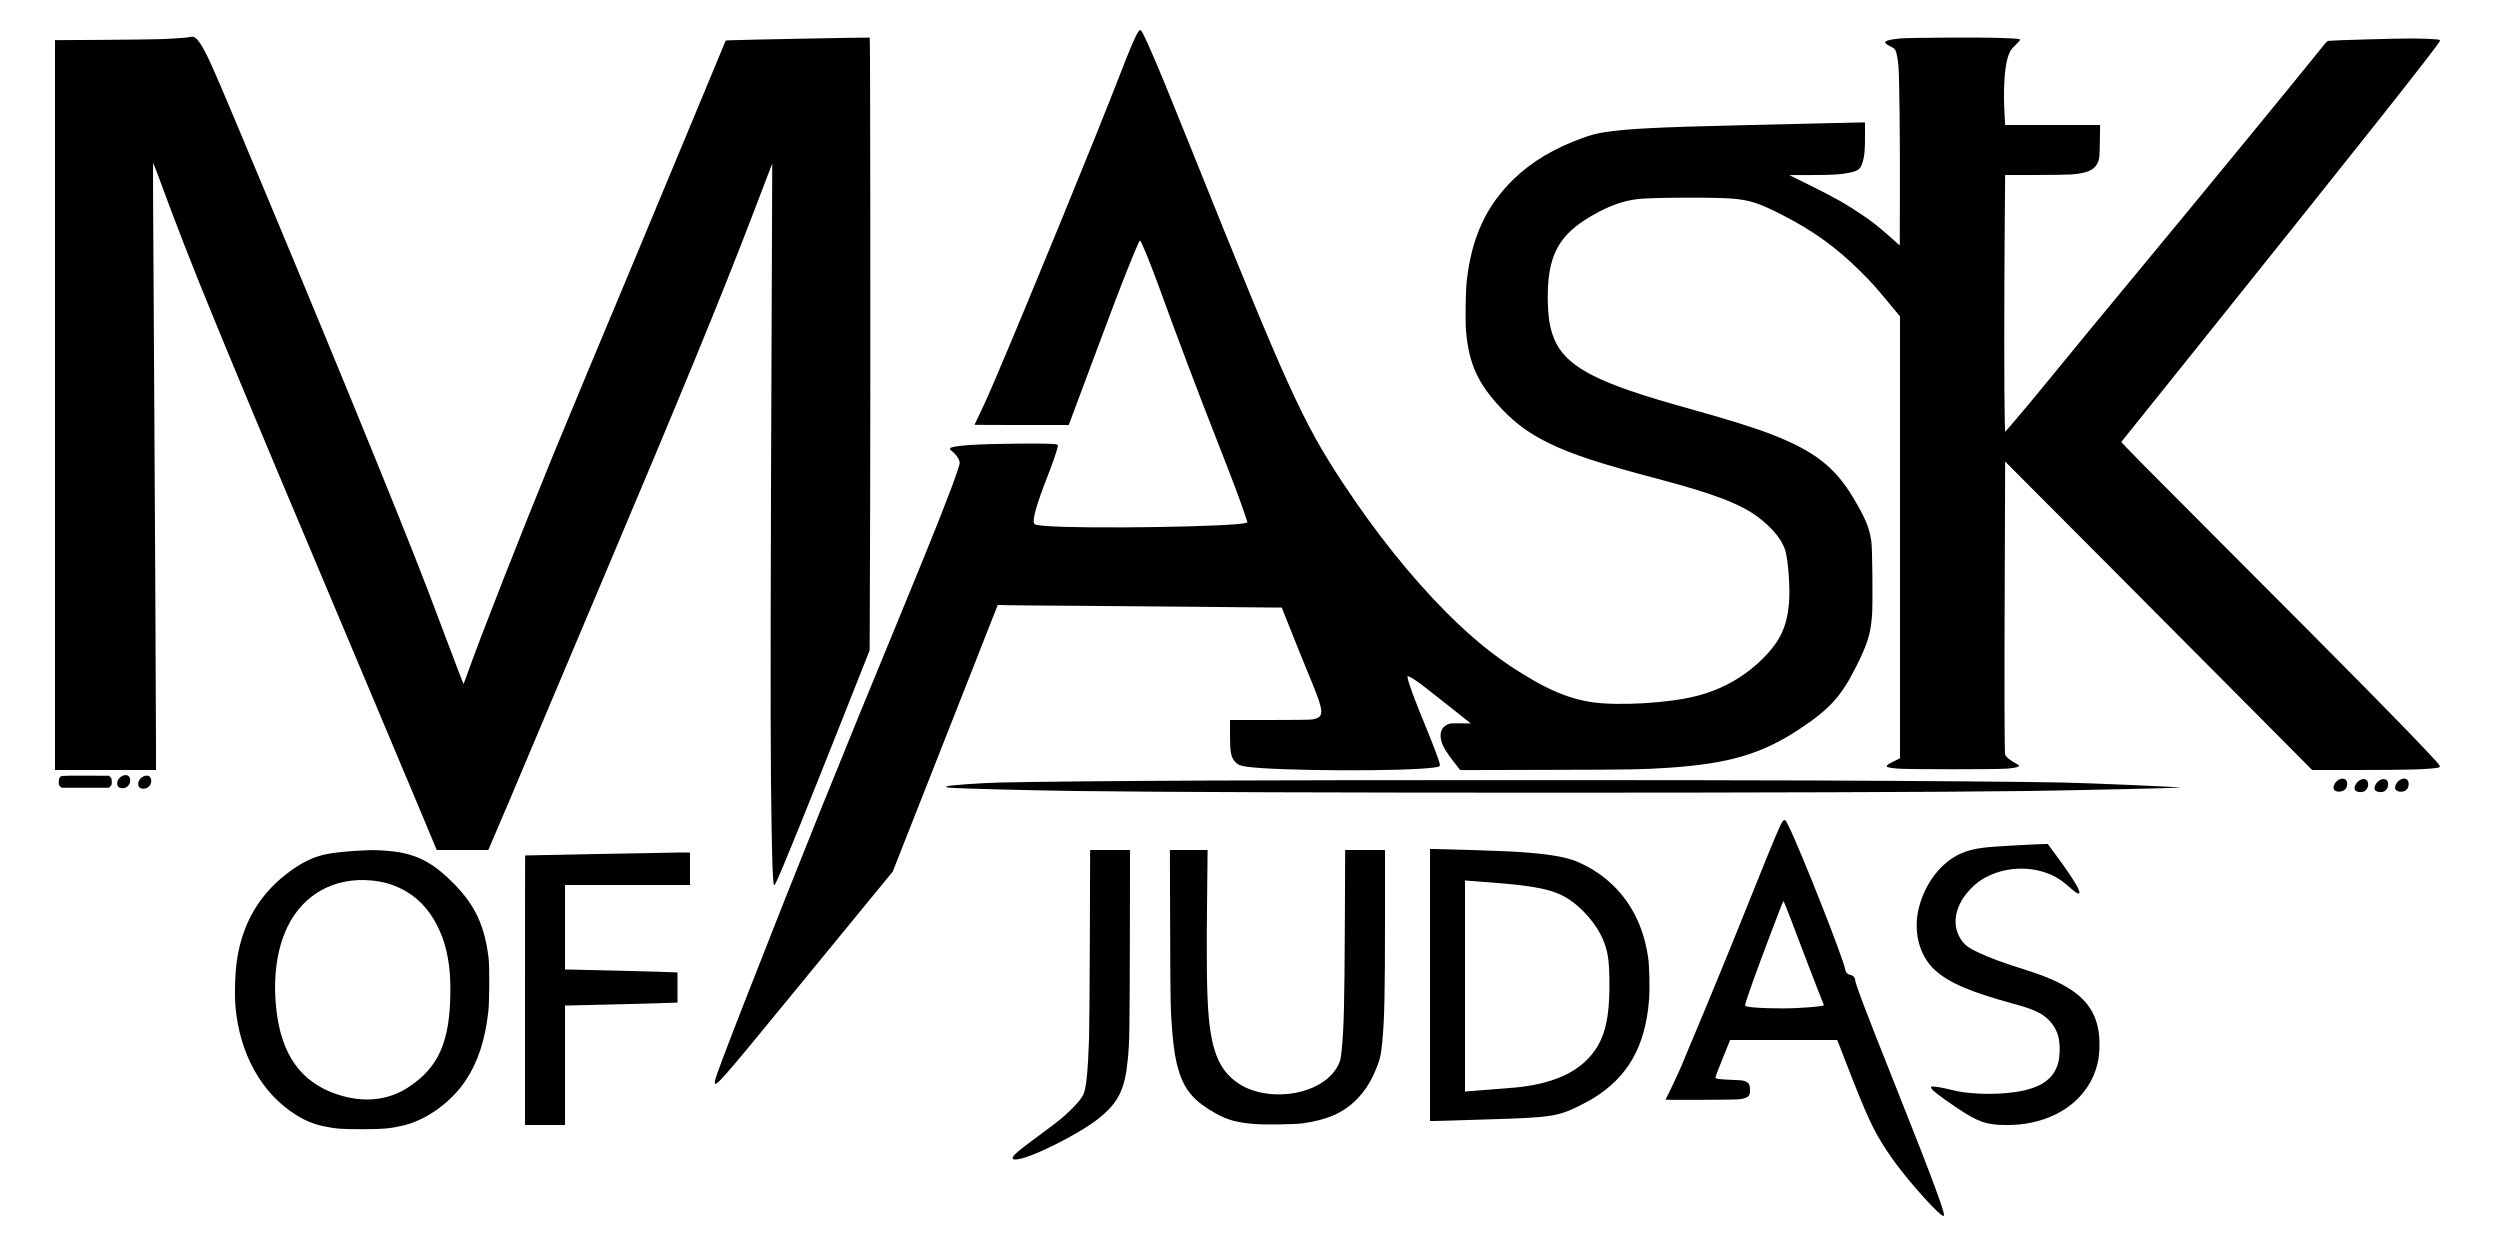 <?xml version="1.0" standalone="no"?>
<!DOCTYPE svg PUBLIC "-//W3C//DTD SVG 20010904//EN"
 "http://www.w3.org/TR/2001/REC-SVG-20010904/DTD/svg10.dtd">
<svg version="1.0" xmlns="http://www.w3.org/2000/svg"
 width="5000pt" height="2500pt" viewBox="0 0 5000 2500"
 preserveAspectRatio="xMidYMid meet">
<g transform="translate(0,2500) scale(0.1,-0.1)"
fill="#000000" stroke="none">
<path d="M22772 24373 c-62 -88 -159 -312 -366 -848 -471 -1219 -1830 -4537
-2523 -6160 -96 -225 -224 -511 -284 -634 -60 -123 -109 -225 -109 -227 0 -2
424 -4 943 -4 l942 0 380 1018 c455 1220 613 1637 792 2087 142 357 240 585
253 585 22 0 216 -475 395 -970 325 -900 810 -2183 1215 -3210 238 -604 398
-1030 491 -1310 l48 -145 -27 -11 c-185 -78 -3191 -126 -3997 -64 -188 15
-234 25 -246 58 -30 79 60 396 253 887 109 276 209 564 222 638 6 34 5 38 -21
49 -67 28 -1301 19 -1753 -13 -154 -11 -311 -32 -354 -49 -39 -14 -32 -42 19
-79 59 -42 123 -127 141 -186 13 -46 12 -51 -27 -173 -127 -391 -456 -1223
-1087 -2752 -1328 -3217 -2089 -5106 -3109 -7715 -472 -1208 -645 -1667 -661
-1752 -35 -195 51 -98 1599 1792 410 501 1017 1241 1350 1647 l604 736 571
1449 c315 796 787 1996 1050 2666 l479 1218 185 -5 c102 -3 682 -8 1290 -11
608 -4 1697 -13 2420 -20 723 -8 1421 -15 1550 -15 l235 0 160 -403 c87 -221
235 -586 328 -812 202 -490 251 -619 284 -745 48 -186 9 -252 -164 -279 -48
-7 -331 -11 -857 -11 l-786 0 0 -277 c0 -370 17 -461 100 -556 54 -61 107 -84
231 -101 636 -88 3192 -98 3759 -15 105 15 114 21 106 71 -9 52 -141 405 -257
685 -238 575 -368 923 -385 1032 -7 41 -6 44 12 37 52 -19 175 -98 288 -185
101 -77 833 -655 936 -739 l25 -20 -205 1 c-197 2 -207 1 -258 -22 -131 -59
-172 -185 -117 -359 31 -98 98 -206 250 -401 l119 -153 1756 5 c1741 4 1886 7
2415 42 1204 81 1863 276 2610 770 604 400 836 653 1129 1235 236 466 300 673
327 1047 17 241 7 1334 -14 1476 -41 279 -120 467 -369 883 -360 602 -775 924
-1613 1251 -332 130 -847 292 -1546 487 -635 177 -997 287 -1320 399 -1091
381 -1479 713 -1589 1361 -44 262 -47 692 -5 970 81 536 322 860 875 1175 334
190 611 288 910 321 277 31 1505 37 1860 9 363 -28 550 -89 1035 -338 611
-314 1073 -649 1546 -1121 237 -236 287 -292 597 -667 l192 -231 0 -4419 0
-4418 -136 -68 c-190 -95 -179 -114 78 -139 188 -18 2027 -18 2214 0 226 22
271 48 172 98 -107 54 -197 125 -224 176 -16 32 -19 1305 -7 4180 l6 1687
1716 -1722 c944 -947 2325 -2335 3070 -3084 l1354 -1363 916 0 c1003 0 1415
12 1599 46 70 13 61 28 -181 286 -555 592 -1592 1644 -3986 4040 -1652 1655
-2172 2180 -2164 2190 6 7 624 778 1374 1713 3446 4298 4999 6258 4999 6311 0
7 -8 15 -17 18 -43 14 -323 26 -598 26 -282 0 -1510 -35 -1602 -46 -39 -5 -47
-12 -119 -102 -489 -612 -2640 -3232 -3744 -4562 -559 -673 -1305 -1579 -1660
-2015 -293 -361 -685 -831 -843 -1012 l-115 -132 -8 307 c-12 401 -11 2415 0
3765 l9 1067 606 0 c333 0 660 5 726 11 301 26 441 85 507 212 47 92 51 125
55 460 l5 317 -949 0 -950 0 -11 193 c-30 488 -5 939 65 1162 38 120 57 151
154 245 49 47 89 92 89 101 0 23 -42 27 -405 40 -392 14 -1804 6 -1990 -10
-168 -16 -264 -36 -289 -61 -20 -19 -20 -20 0 -41 10 -12 53 -38 94 -58 60
-29 79 -44 97 -75 26 -48 49 -169 63 -331 17 -214 31 -1394 28 -2497 l-3
-1077 -210 186 c-235 207 -336 287 -540 424 -334 225 -562 354 -1070 605
l-390 193 425 0 c456 1 589 9 772 45 182 37 227 71 268 205 40 128 50 231 50
524 l0 277 -97 0 c-54 0 -462 -9 -908 -20 -445 -11 -1107 -26 -1470 -35 -1641
-38 -2268 -69 -2714 -136 -165 -25 -283 -55 -449 -115 -574 -207 -1024 -474
-1386 -824 -550 -532 -845 -1170 -941 -2040 -22 -195 -31 -787 -16 -980 54
-676 243 -1088 733 -1596 280 -289 538 -476 918 -663 458 -226 1005 -406 2195
-721 1117 -296 1645 -498 2000 -765 286 -216 486 -463 544 -675 57 -205 95
-749 72 -1030 -39 -478 -178 -776 -521 -1118 -374 -373 -818 -623 -1345 -756
-552 -139 -1543 -197 -2075 -120 -364 52 -736 189 -1140 419 -655 372 -1172
774 -1775 1379 -704 707 -1419 1601 -2069 2589 -806 1225 -1107 1887 -3016
6642 -489 1217 -674 1667 -844 2050 -126 282 -165 359 -187 363 -10 2 -26 -10
-37 -25z"/>
<path d="M3808 24261 c-36 -12 -260 -30 -523 -42 -121 -5 -662 -13 -1202 -16
l-983 -6 0 -7298 0 -7299 1010 0 1010 0 0 483 c0 590 -26 5716 -40 7812 -18
2825 -23 3860 -17 3855 2 -3 53 -135 112 -295 707 -1916 1031 -2703 4357
-10590 195 -462 545 -1296 779 -1852 l424 -1013 515 0 516 0 153 358 c161 372
209 486 981 2317 260 616 725 1719 1035 2450 1769 4181 2513 5993 3180 7742
181 475 329 862 330 860 1 -1 -4 -1280 -11 -2842 -22 -5100 -27 -8233 -15
-9440 15 -1457 33 -2095 61 -2144 7 -12 18 3 49 69 142 304 580 1384 1407
3470 l457 1155 10 2930 c8 2734 3 9313 -8 9323 -6 6 -2708 -46 -2810 -54 l-71
-5 -684 -1647 c-376 -906 -890 -2140 -1142 -2742 -621 -1479 -1358 -3250
-1623 -3895 -630 -1536 -1467 -3671 -1711 -4362 -43 -123 -81 -223 -84 -223
-3 0 -147 375 -319 833 -173 457 -357 947 -411 1087 -587 1530 -2193 5445
-3863 9415 -416 988 -522 1226 -638 1420 -95 159 -157 209 -231 186z"/>
<path d="M2442 9479 c-113 -56 -135 -211 -34 -238 117 -32 223 74 191 191 -17
66 -81 84 -157 47z"/>
<path d="M1235 9481 c-44 -19 -60 -50 -60 -117 0 -56 3 -67 28 -91 l27 -28
475 0 475 0 27 28 c25 24 28 35 28 92 0 57 -3 68 -28 92 l-27 28 -463 2 c-254
1 -471 -2 -482 -6z"/>
<path d="M2862 9469 c-113 -56 -135 -211 -34 -238 117 -32 223 74 191 191 -17
66 -81 84 -157 47z"/>
<path d="M46781 9408 c-72 -35 -125 -129 -106 -187 24 -78 194 -70 244 11 41
66 31 157 -19 183 -39 20 -67 19 -119 -7z"/>
<path d="M48009 9407 c-85 -45 -136 -160 -91 -205 46 -46 140 -49 200 -7 71
51 75 192 5 224 -36 17 -65 13 -114 -12z"/>
<path d="M47201 9398 c-71 -35 -125 -129 -106 -187 16 -51 132 -71 195 -35 86
51 101 198 23 233 -35 16 -63 14 -112 -11z"/>
<path d="M47601 9398 c-71 -35 -125 -129 -106 -187 16 -51 132 -71 195 -35 86
51 101 198 23 233 -35 16 -63 14 -112 -11z"/>
<path d="M24160 9389 c-1845 -8 -3527 -24 -4140 -39 -421 -11 -997 -51 -1083
-76 -33 -10 -8 -21 60 -28 191 -17 1522 -52 2508 -66 3304 -45 15667 -45
19030 0 893 12 3031 59 3069 68 46 11 -1835 92 -2374 102 -791 15 -2541 30
-4890 40 -2485 11 -9670 10 -12180 -1z"/>
<path d="M35643 8558 c-50 -78 -188 -409 -552 -1316 -502 -1253 -931 -2297
-1315 -3205 -69 -164 -126 -300 -126 -303 0 -15 -223 -499 -276 -600 -35 -66
-64 -124 -64 -128 0 -4 330 -6 733 -3 625 3 742 6 799 20 133 31 158 60 158
179 0 97 -19 135 -84 167 -44 22 -66 25 -245 32 -279 11 -361 22 -361 47 0 22
49 154 157 417 52 127 104 254 115 283 l21 52 1071 0 1071 0 199 -513 c397
-1020 522 -1290 783 -1687 53 -80 134 -197 181 -260 326 -440 888 -1060 960
-1060 31 0 0 112 -120 445 -162 447 -407 1075 -871 2240 -560 1403 -777 1976
-777 2047 0 41 -44 83 -97 91 -50 8 -89 50 -98 105 -34 213 -888 2378 -1138
2882 -62 126 -80 136 -124 68z m167 -1925 c73 -192 215 -564 315 -828 143
-376 330 -856 353 -907 9 -19 -204 -42 -543 -59 -350 -17 -879 0 -998 32 -36
10 -38 12 -31 42 22 104 240 712 471 1317 85 223 184 483 220 578 36 94 69
172 73 172 4 0 67 -156 140 -347z"/>
<path d="M40625 8109 c-82 -4 -285 -15 -450 -24 -469 -25 -665 -51 -856 -115
-425 -142 -783 -558 -929 -1078 -138 -489 -18 -993 304 -1289 283 -259 705
-441 1578 -679 425 -116 575 -188 730 -352 73 -78 137 -193 163 -297 38 -146
38 -379 0 -526 -86 -332 -353 -515 -859 -590 -225 -33 -494 -44 -732 -31 -247
14 -369 31 -559 78 -154 38 -299 64 -357 64 -31 0 -38 -4 -38 -19 0 -41 182
-183 530 -416 416 -278 581 -335 973 -335 204 0 320 11 495 46 728 145 1241
631 1352 1278 24 143 27 381 5 531 -85 593 -488 940 -1440 1240 -481 151 -762
255 -990 365 -159 77 -232 127 -289 200 -199 252 -192 580 17 893 66 99 201
242 287 304 366 265 876 342 1320 201 191 -61 328 -141 499 -292 117 -104 162
-136 190 -136 76 0 -74 257 -438 753 l-175 237 -90 -1 c-50 -1 -158 -6 -241
-10z"/>
<path d="M28600 5300 l0 -2720 83 0 c45 0 210 4 367 10 157 5 515 17 795 25
1150 34 1315 59 1716 256 96 48 222 115 280 149 712 428 1065 1044 1140 1983
17 220 7 685 -19 852 -53 337 -129 583 -263 846 -190 373 -478 683 -845 907
-122 75 -301 160 -409 195 -268 88 -668 139 -1330 172 -159 8 -1350 45 -1442
45 l-73 0 0 -2720z m1090 2060 c1015 -72 1382 -147 1688 -346 277 -180 557
-509 679 -798 95 -223 124 -396 130 -764 16 -861 -96 -1282 -431 -1631 -303
-315 -771 -502 -1431 -570 -55 -6 -284 -24 -510 -41 -225 -16 -434 -32 -462
-36 l-53 -5 0 2111 0 2111 53 -5 c28 -3 180 -15 337 -26z"/>
<path d="M7300 7993 c-278 -10 -604 -42 -764 -74 -283 -57 -526 -179 -821
-409 -537 -422 -857 -974 -971 -1677 -42 -262 -57 -707 -34 -973 84 -940 524
-1727 1205 -2155 188 -118 356 -188 554 -229 246 -52 366 -61 776 -60 415 0
544 12 800 69 469 105 971 462 1264 899 247 369 393 810 458 1388 22 195 25
903 5 1068 -79 641 -266 1047 -682 1474 -385 396 -698 574 -1136 646 -120 20
-417 41 -524 38 -30 -1 -89 -3 -130 -5z m131 -603 c225 -22 405 -72 594 -165
310 -154 548 -397 718 -735 131 -260 200 -502 242 -840 35 -285 28 -762 -15
-1070 -88 -628 -320 -1009 -809 -1329 -401 -263 -898 -312 -1416 -139 -728
242 -1123 797 -1220 1715 -67 629 12 1199 227 1641 315 649 944 994 1679 922z"/>
<path d="M21797 6258 c-3 -959 -11 -1876 -16 -2038 -24 -676 -57 -992 -116
-1115 -64 -134 -326 -398 -586 -592 -96 -71 -289 -215 -429 -320 -272 -202
-362 -278 -386 -325 -24 -46 -13 -58 50 -58 253 0 1275 508 1674 833 380 308
509 571 566 1152 36 359 38 485 43 2348 l4 1857 -399 0 -399 0 -6 -1742z"/>
<path d="M23403 6468 c4 -1526 8 -1700 43 -2113 29 -352 67 -574 134 -787 120
-381 313 -601 736 -837 239 -133 429 -184 783 -212 212 -16 806 -7 960 15 489
70 805 209 1067 471 156 155 269 325 367 549 101 229 125 325 152 599 44 458
55 943 55 2495 l0 1352 -399 0 -398 0 -6 -1442 c-7 -1612 -19 -2125 -63 -2552
-19 -188 -27 -223 -70 -309 -132 -264 -428 -462 -814 -545 -415 -90 -867 -24
-1165 169 -375 243 -541 605 -609 1329 -41 430 -50 1132 -32 2613 l8 737 -377
0 -377 0 5 -1532z"/>
<path d="M11915 7920 c-775 -15 -1411 -28 -1412 -29 -2 -1 -3 -1214 -3 -2696
l0 -2695 400 0 400 0 0 1195 0 1195 53 0 c115 -1 2115 51 2155 56 l42 5 0 299
0 299 -42 5 c-40 5 -2040 57 -2155 56 l-53 0 0 845 0 845 1250 0 1250 0 0 325
0 325 -237 -1 c-131 -1 -872 -14 -1648 -29z"/>
</g>
</svg>
